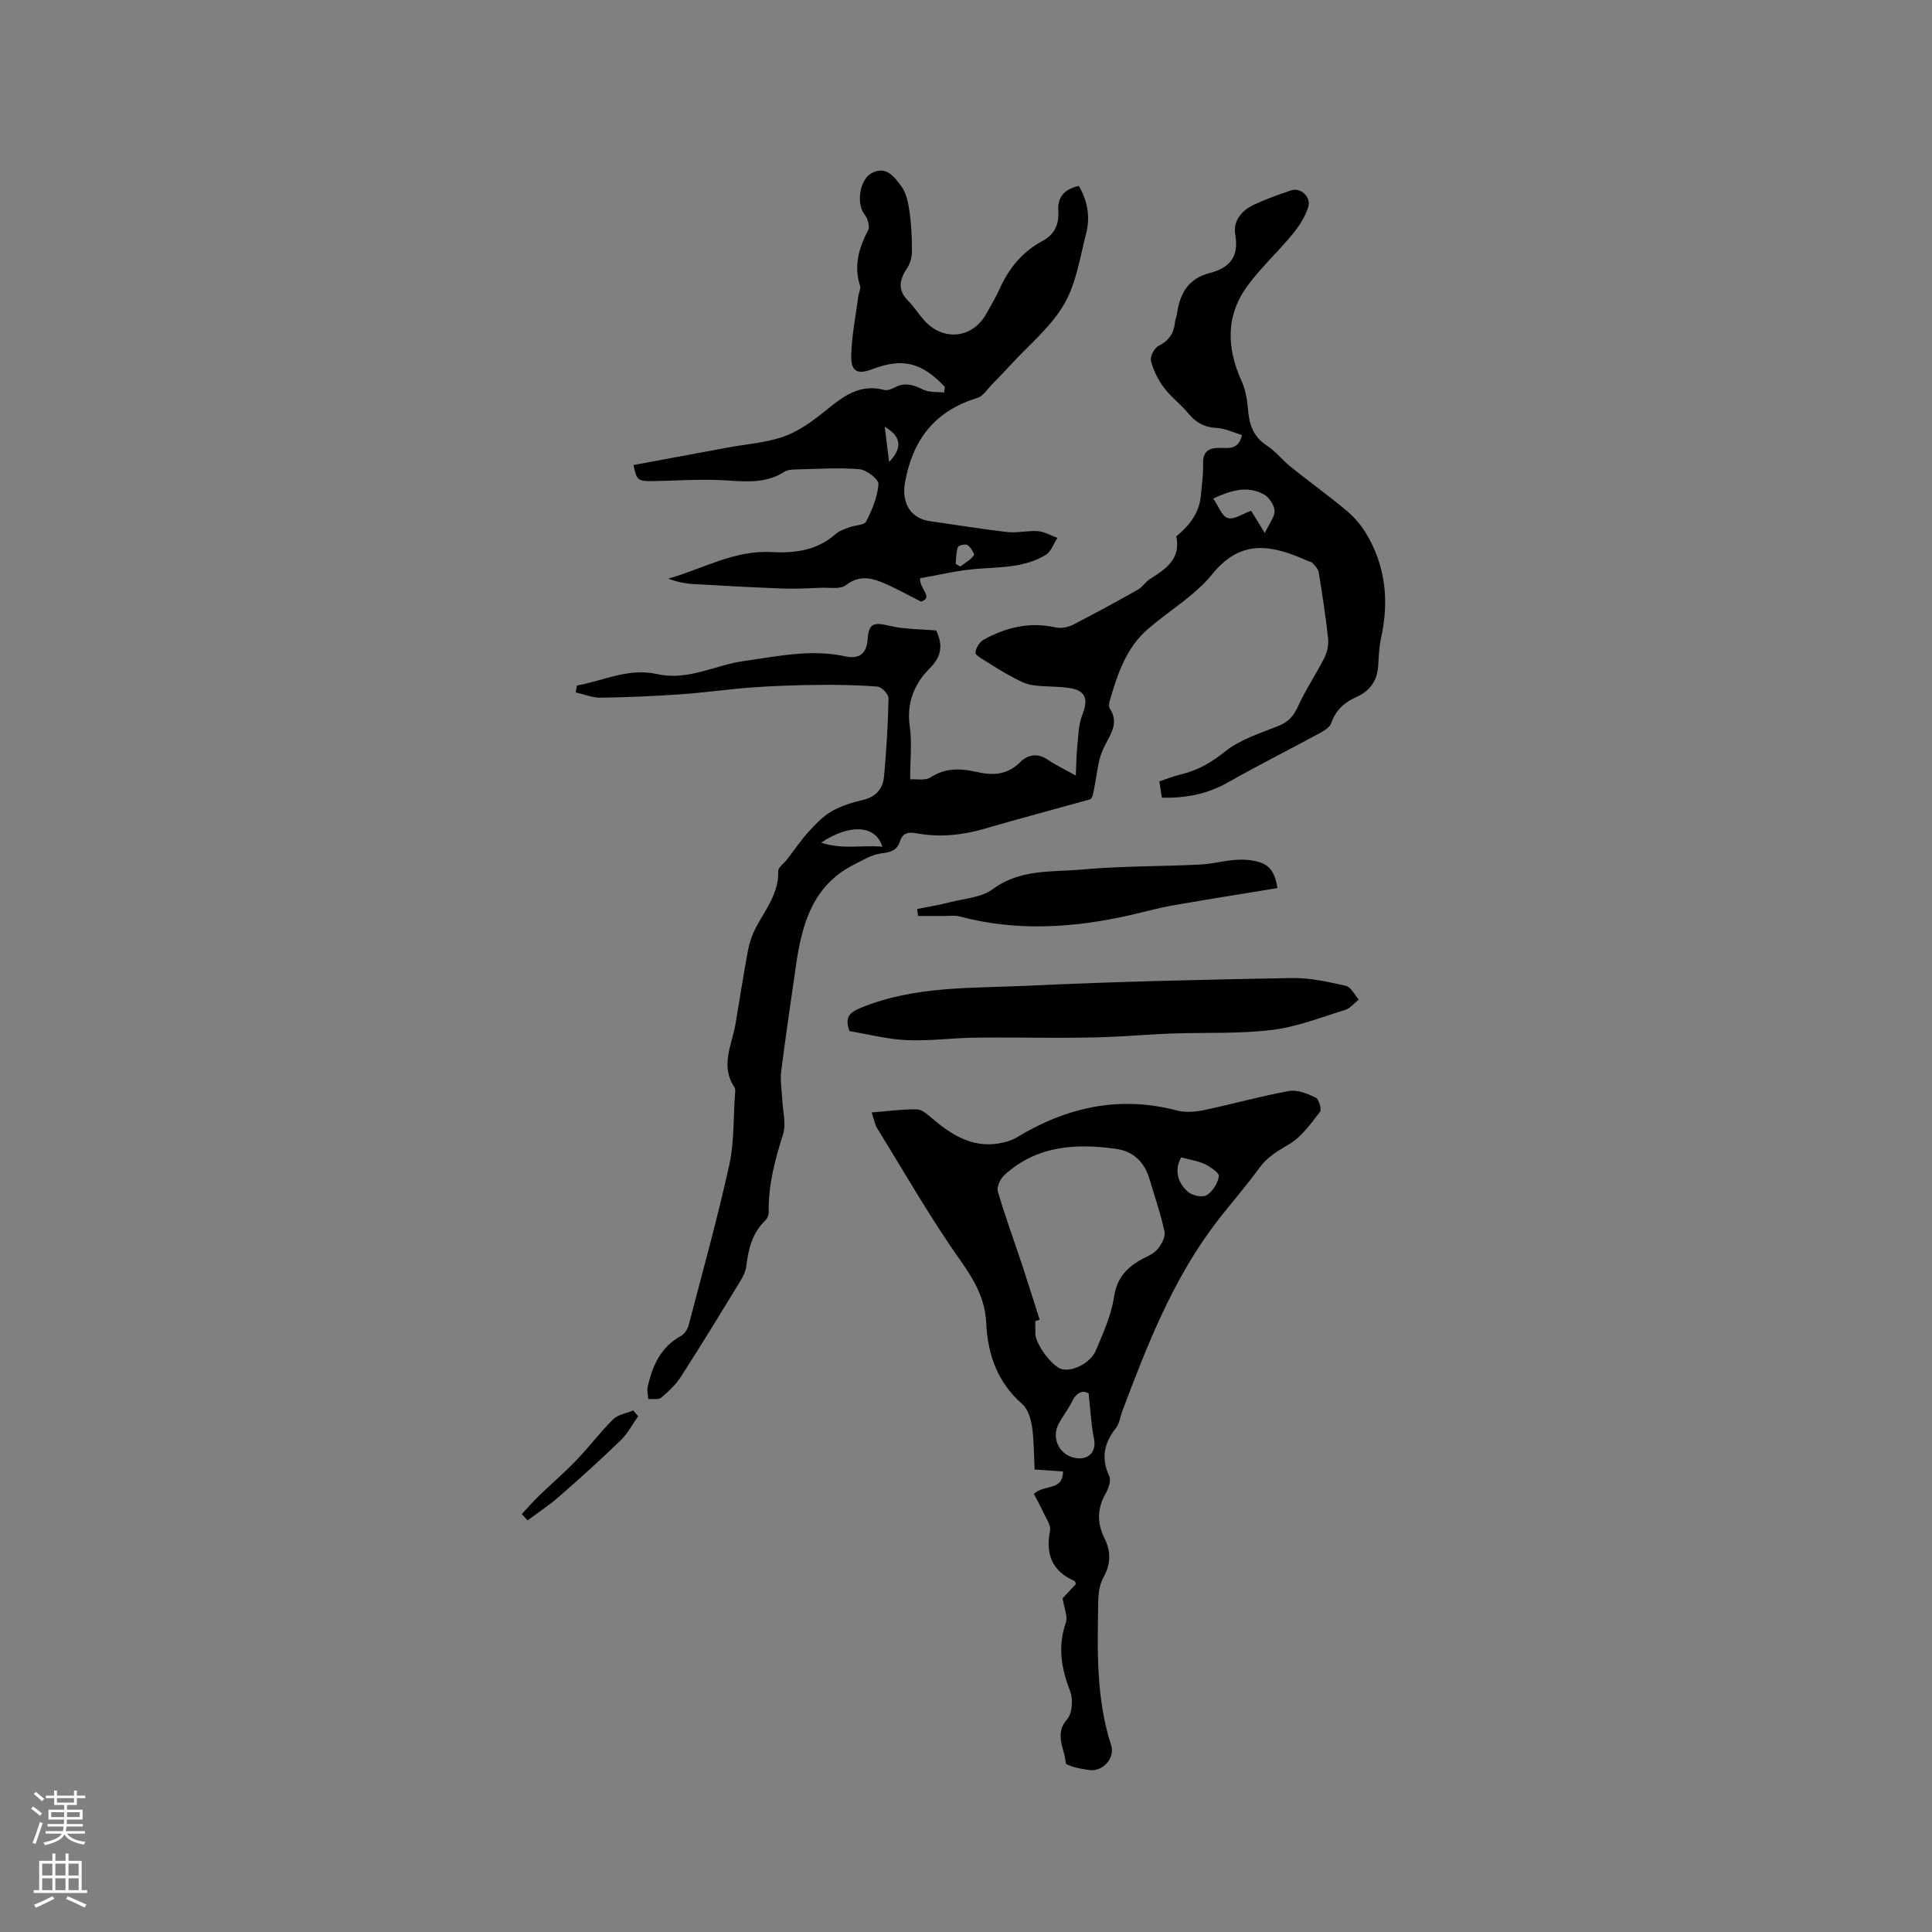 <svg enable-background="new 0 0 400 400" viewBox="0 0 400 400" xmlns="http://www.w3.org/2000/svg"><rect x="0" y="0" width="400" height="400" fill="#808080" stroke="none"/><g fill="#010000"><path d="m119.45 141.93c5.51-.99 10.7-3.71 16.65-2.36 6.32 1.43 12-1.9 18.03-2.73 6.91-.95 13.75-2.5 20.8-.96 2.57.56 4.44-.15 4.7-3.48.27-3.47 1.27-3.6 4.68-2.8 3.03.7 6.23.64 9.51.93 1.31 2.71 1.31 5.21-1.23 7.73-3.27 3.26-4.93 7.18-4.24 12.09.49 3.43.09 6.98.09 11.01 1.32-.1 3.14.3 4.23-.41 3.07-2.01 6.19-1.89 9.46-1.14 3.36.77 6.4.69 9.09-2.02 1.57-1.58 3.65-1.94 5.78-.46 1.54 1.07 3.26 1.86 5.74 3.24.11-2.39.11-4.16.29-5.91.24-2.23.23-4.6 1.04-6.62 1.26-3.16.79-5.01-2.45-5.56-2.61-.44-5.33-.23-7.95-.65-1.5-.24-2.94-1.05-4.31-1.78-1.79-.95-3.52-2.04-5.23-3.13-.82-.53-2.21-1.25-2.17-1.8.06-.94.84-2.2 1.68-2.67 4.66-2.58 9.59-3.76 14.97-2.54 1.09.25 2.52-.05 3.55-.57 4.53-2.31 8.99-4.76 13.41-7.25.96-.54 1.61-1.63 2.55-2.23 3.27-2.07 6.41-4.15 5.42-8.82 2.7-2.21 4.76-4.82 5.09-8.45.2-2.22.52-4.44.46-6.66-.06-2.64 1.35-3.22 3.56-3.2 1.75.02 3.75.45 4.49-2.65-1.7-.51-3.42-1.38-5.18-1.47-2.56-.12-4.35-1.1-5.94-3.03-1.54-1.88-3.58-3.37-5.02-5.3-1.22-1.63-2.2-3.59-2.7-5.55-.23-.88.68-2.68 1.55-3.11 2.17-1.07 3.19-2.61 3.42-4.89.06-.63.34-1.23.43-1.85.58-4.1 2.36-7.22 6.66-8.32 4.11-1.05 6.2-3.3 5.4-7.88-.52-2.97 1.28-5.09 3.87-6.3 2.48-1.16 5.08-2.11 7.69-2.97 1.97-.65 4.19 1.38 3.53 3.48-.63 2-1.87 3.92-3.22 5.56-2.94 3.57-6.37 6.76-9.15 10.45-4.72 6.25-4.59 13.02-1.42 20 .81 1.78 1.16 3.85 1.32 5.82.26 3.12 1.06 5.69 3.9 7.53 1.84 1.19 3.24 3.04 4.98 4.43 3.77 3.03 7.7 5.86 11.42 8.95 1.54 1.28 2.96 2.87 4.01 4.57 4.19 6.82 4.96 14.2 3.23 21.95-.41 1.85-.46 3.79-.58 5.69-.2 3.04-1.66 5.19-4.42 6.42-2.52 1.12-4.39 2.74-5.31 5.48-.28.82-1.36 1.5-2.23 1.97-6.4 3.47-12.91 6.75-19.24 10.33-4.22 2.39-8.66 3.21-13.58 3.12-.18-1.12-.33-2.14-.53-3.39 1.6-.52 3.06-1.11 4.56-1.47 3.45-.82 6.24-2.46 9.08-4.73 3.12-2.49 7.27-3.77 11.08-5.3 2.04-.82 3.1-2.06 4-4.05 1.56-3.44 3.72-6.6 5.42-9.97.6-1.19.94-2.72.8-4.03-.49-4.61-1.21-9.2-1.95-13.78-.11-.68-.79-1.3-1.28-1.88-.18-.22-.57-.25-.86-.38-7.16-3.19-13.74-4.93-19.88 2.68-3.59 4.44-8.86 7.51-13.27 11.31-4.56 3.92-6.37 9.37-7.96 14.91-.14.49-.26 1.18-.02 1.54 2.1 3.24-.02 5.59-1.31 8.36-1.13 2.4-1.3 5.26-1.84 7.93-.23 1.12-.31 2.27-.94 2.6-7.29 2.02-14.6 3.97-21.86 6.08-4.63 1.34-9.3 1.81-14.03.94-1.75-.32-2.88-.09-3.45 1.68-.61 1.89-1.94 2.24-3.85 2.47-1.96.24-3.84 1.4-5.67 2.33-8.58 4.33-10.78 12.37-12.01 20.94-1.05 7.31-2.14 14.62-3.06 21.94-.23 1.86.14 3.8.22 5.7.11 2.43.86 5.07.17 7.25-1.68 5.29-3.07 10.55-2.97 16.14.01.57-.28 1.3-.69 1.69-2.72 2.58-3.51 5.9-3.94 9.43-.14 1.11-.68 2.23-1.28 3.2-4.03 6.6-8.06 13.2-12.25 19.71-1.06 1.66-2.57 3.08-4.09 4.36-.57.48-1.76.22-2.67.3-.06-.85-.32-1.75-.14-2.55 1-4.31 2.66-8.21 6.85-10.5.73-.4 1.4-1.36 1.62-2.19 2.9-11.05 5.95-22.06 8.42-33.2 1.05-4.71.84-9.69 1.18-14.55.04-.52.16-1.19-.1-1.57-2.99-4.44-.53-8.76.22-13.12.87-5.09 1.63-10.19 2.59-15.26.31-1.62.88-3.26 1.65-4.72 1.96-3.72 4.74-7.05 4.6-11.65-.02-.77 1.17-1.57 1.78-2.36 1.5-1.94 2.87-3.98 4.51-5.79 1.44-1.58 2.99-3.21 4.81-4.26 1.99-1.14 4.3-1.82 6.55-2.36 2.7-.65 4.05-2.41 4.27-4.89.49-5.37.81-10.77.92-16.16.02-.81-1.42-2.3-2.27-2.38-4.06-.34-8.16-.4-12.24-.36-4.51.04-9.03.19-13.53.51-5.02.36-10.01 1.09-15.04 1.44-5.49.38-11 .62-16.51.7-1.72.02-3.45-.71-5.17-1.09.09-.49.17-.96.25-1.43zm131.73-38.71c1.1 1.57 1.8 3.67 3.03 4.04 1.29.38 3.08-.89 4.82-1.51.64 1.04 1.44 2.34 2.84 4.61.98-2.11 2.1-3.42 2.01-4.65-.09-1.2-1.15-2.79-2.24-3.37-3.34-1.81-6.72-.87-10.46.88zm-68.49 72.08c-1.35-4.45-6.71-4.83-12.68-.84 4.46 1.48 8.47.46 12.68.84z"/><path d="m220 330.91c.77-.82 1.77-1.9 2.75-2.94-.12-.29-.14-.59-.27-.64-4.68-2.03-6.04-5.56-5.08-10.43.21-1.08-.76-2.43-1.3-3.6-.66-1.44-1.44-2.83-2.05-4.01 2.28-2.07 5.98-.51 6.04-4.64-1.85-.13-3.68-.25-5.88-.4-.16-2.99-.11-5.96-.54-8.86-.24-1.64-.84-3.65-2-4.67-5.17-4.53-7.18-10.23-7.49-16.89-.22-4.74-2.33-8.62-5.16-12.61-6.28-8.86-11.68-18.34-17.4-27.6-.53-.86-.69-1.95-1.15-3.3 3.31-.26 6.32-.68 9.31-.64 1.06.01 2.22 1.02 3.13 1.8 4.33 3.72 8.94 6.52 14.98 5.03.91-.22 1.83-.54 2.62-1.02 10.31-6.26 21.22-8.71 33.14-5.58 1.75.46 3.79.31 5.59-.07 5.9-1.23 11.72-2.89 17.65-3.96 1.72-.31 3.81.55 5.5 1.36.67.32 1.29 2.45.9 2.95-1.89 2.43-3.79 5.17-6.35 6.68-2.4 1.42-4.58 2.67-6.26 5-2.72 3.78-5.83 7.27-8.67 10.96-9.11 11.83-14.45 25.54-19.65 39.33-.45 1.19-.59 2.6-1.34 3.54-2.45 3.1-3.09 6.21-1.36 9.92.42.89-.14 2.53-.73 3.56-1.78 3.11-1.83 6.16-.26 9.3 1.37 2.75 1.33 5.34-.22 8.11-.78 1.39-1.04 3.21-1.07 4.85-.18 10.05-.48 20.12 2.67 29.91.84 2.62-1.67 5.44-4.41 5.13-1.79-.2-4.98-.9-5.01-1.52-.16-2.92-2.45-5.89.31-9.01 1.08-1.22 1.27-4.15.62-5.82-1.83-4.71-2.61-9.23-.9-14.15.47-1.28-.34-2.99-.66-5.07zm-4.75-57.68c-.3.09-.6.18-.9.28 0 .85.01 1.7 0 2.54-.03 2.17 3.52 6.95 5.52 7.43 2.23.54 5.93-1.28 7.03-3.91 1.5-3.59 3.18-7.25 3.74-11.04.54-3.61 2.31-5.73 5.11-7.45 1.26-.78 2.81-1.26 3.77-2.3.89-.97 1.81-2.64 1.58-3.76-.76-3.69-2.05-7.28-3.11-10.91-1.02-3.49-3.3-5.73-6.87-6.24-8.4-1.2-16.5-.69-23.18 5.42-.83.76-1.62 2.43-1.35 3.37 1.5 5.16 3.37 10.21 5.06 15.31 1.23 3.74 2.4 7.51 3.6 11.26zm10.14 15.27c-.9-.6-2.32-.59-3.4 1.61-.79 1.6-1.91 3.03-2.77 4.6-1.73 3.19.29 6.89 3.88 7.21 2.56.23 3.91-1.63 3.4-4.06-.58-2.72-.69-5.53-1.11-9.36zm19.15-48.87c-1.47 2.72-.7 5.21 1.37 7.09.87.8 3.01 1.27 3.89.74 1.25-.74 2.32-2.47 2.56-3.93.11-.68-1.77-1.97-2.96-2.53-1.48-.69-3.18-.92-4.86-1.37z"/><path d="m195.62 80.1c-4.8-5.09-8.74-6.05-15.01-3.67-3.07 1.17-4.45.54-4.37-2.86.09-4.09.94-8.17 1.47-12.25.1-.73.55-1.55.35-2.17-1.34-4.16-.22-7.88 1.71-11.55.3-.57-.02-1.55-.24-2.28-.18-.59-.71-1.05-.98-1.62-1.16-2.49-.28-6.59 1.75-7.76 3.11-1.8 4.84.67 6.27 2.57 1.06 1.41 1.47 3.46 1.73 5.29.39 2.72.51 5.49.51 8.24 0 1.15-.35 2.48-.98 3.43-1.59 2.4-2.08 4.54.2 6.82 1.19 1.19 2.1 2.66 3.22 3.94 3.96 4.52 10.12 3.89 12.97-1.3.92-1.67 1.93-3.3 2.7-5.04 1.91-4.28 4.72-7.75 8.88-9.98 2.58-1.38 3.49-3.49 3.31-6.28-.19-2.91 1.33-4.48 4.25-5.14 1.83 3.13 2.38 6.45 1.52 9.8-1.28 5.02-2.07 10.44-4.62 14.78-2.75 4.7-7.26 8.37-11.02 12.47-1.24 1.35-2.5 2.68-3.79 3.98-1 1.01-1.89 2.5-3.1 2.87-8.78 2.68-13.39 8.6-14.98 17.51-.73 4.08 1.02 7.43 5.2 8.01 5.35.74 10.68 1.65 16.05 2.25 2.06.23 4.21-.36 6.28-.19 1.37.11 2.69.91 4.03 1.4-.79 1.19-1.3 2.83-2.41 3.5-4.52 2.77-9.71 2.5-14.77 2.95-3.82.34-7.59 1.26-11.25 1.9-.17 2.22 2.84 3.95.21 4.84-3.1-1.54-5.7-3.06-8.48-4.14-2.35-.91-4.68-1.16-7.09.73-1.15.9-3.39.47-5.14.54-2.61.11-5.23.26-7.84.16-6.21-.23-12.41-.57-18.61-.93-1.73-.1-3.45-.46-5.19-1.12 7.11-2 13.64-5.92 21.28-5.5 4.91.27 9.51-.32 13.39-3.75.76-.67 1.84-1.01 2.82-1.38 1.18-.45 3.09-.42 3.49-1.21 1.23-2.42 2.35-5.09 2.54-7.74.07-.98-2.49-2.96-3.96-3.08-4.42-.36-8.89-.04-13.34.06-.72.02-1.56.08-2.13.45-4.26 2.76-8.89 1.93-13.54 1.74-4.64-.19-9.29.16-13.94.22-2.89.04-3.2-.25-3.81-3.33 6.52-1.21 13.03-2.43 19.56-3.63 3.75-.69 7.63-.96 11.22-2.15 2.82-.93 5.47-2.72 7.84-4.57 3.95-3.08 7.53-6.71 13.26-5.2.63.17 1.51-.14 2.13-.48 2.12-1.15 3.95-.6 5.98.42 1.23.62 2.86.43 4.31.6.06-.38.11-.78.16-1.17zm2.23 36.64c.33.18.66.37.98.55.96-.74 2.09-1.35 2.79-2.29.21-.28-.62-1.69-1.28-2.14-.42-.29-1.89.04-2.02.41-.39 1.07-.34 2.3-.47 3.47zm-14.68-28.39c.31 2.54.6 4.81.91 7.3 2.81-2.91 2.55-5.28-.91-7.3z"/><path d="m175.88 213.48c-1.02-2.84-.07-3.83 2.29-4.8 11.2-4.62 23.07-4.04 34.74-4.6 18.15-.86 36.32-1.25 54.48-1.59 3.75-.07 7.57.79 11.27 1.62 1.04.23 1.78 1.86 2.66 2.84-.94.73-1.76 1.82-2.83 2.14-5.01 1.55-10.01 3.53-15.16 4.15-6.84.83-13.81.49-20.73.74-4.42.16-8.83.54-13.24.72-3.24.13-6.49.15-9.74.16-6.01.01-12.03-.11-18.04-.02-4.61.07-9.23.72-13.81.51-3.97-.17-7.91-1.2-11.89-1.87z"/><path d="m189.88 188.2c2.28-.46 4.59-.83 6.84-1.41 3-.77 6.49-.97 8.82-2.7 5.71-4.23 12.28-3.5 18.55-4.07 8.08-.73 16.23-.62 24.34-1.02 3.11-.15 6.23-1.19 9.29-1 4.66.29 6.09 1.76 6.76 5.87-7.25 1.19-14.52 2.33-21.76 3.6-3 .53-5.94 1.37-8.92 2.04-11.71 2.63-23.42 3.36-35.17.22-.87-.23-1.84-.09-2.77-.09-1.93-.01-3.87 0-5.8 0-.06-.48-.12-.96-.18-1.44z"/><path d="m108.02 313.48c1.19-1.27 2.32-2.58 3.57-3.79 2.56-2.48 5.29-4.81 7.76-7.38 2.63-2.74 4.91-5.81 7.61-8.47 1.01-.99 2.76-1.23 4.17-1.82.33.4.66.81.99 1.21-1.2 1.68-2.18 3.59-3.64 5-4.16 4.02-8.46 7.9-12.82 11.7-2.02 1.76-4.28 3.24-6.43 4.85-.41-.44-.81-.87-1.21-1.3z"/></g><path d="m6.44 374.46.42-.45c.65.47 1.27.95 1.85 1.44l-.45.49c-.65-.56-1.25-1.06-1.82-1.48m.93 7.33-.63-.26c.55-1.36 1.05-2.8 1.52-4.33.19.1.38.19.59.27-.46 1.29-.95 2.73-1.48 4.32m-.38-10.38.44-.42c.43.34 1.01.82 1.74 1.44l-.49.49c-.53-.51-1.09-1.01-1.69-1.51m2.5.35h1.72v-1.04h.59v1.04h3.52v-1.04h.59v1.04h1.75v.53h-1.75v1.42h-2.03v.97h3.22v2.03h-3.24c0 .35-.01.66-.03.93h3.32v.53h-3.37c-.03.27-.08.58-.15.94h3.96v.53h-3.71c.67.92 1.93 1.48 3.79 1.68-.13.24-.23.44-.29.59-2.13-.38-3.48-1.08-4.04-2.12-.43.97-1.77 1.72-4.03 2.23-.09-.19-.2-.37-.33-.55 2.1-.42 3.37-1.03 3.81-1.83h-3.36v-.53h3.58c.08-.29.13-.61.16-.94h-3.33v-.53h3.39c.02-.27.04-.58.04-.93h-3.23v-2.03h3.25v-.97h-2.07v-1.42h-1.73zm1.12 3.44v1h2.65c.01-.3.02-.44.01-.4v-.25-.35zm1.19-2h3.52v-.91h-3.52zm4.71 2h-2.63v.59c0 .15-.01.28-.01.4h2.64z" fill="#fbfafc"/><path d="m13.56 383.74h.63v1.52h2.72v6.07h1.13v.6h-11.06v-.6h1.13v-6.07h2.73v-1.52h.63v1.52h2.1v-1.52zm-2.69 8.83.38.56c-1.24.63-2.53 1.25-3.85 1.85-.1-.21-.21-.42-.34-.63 1.36-.55 2.63-1.15 3.81-1.78m-2.13-4.27h2.1v-2.45h-2.1zm0 3.04h2.1v-2.46h-2.1zm2.72-3.04h2.1v-2.45h-2.1zm0 3.04h2.1v-2.46h-2.1zm6.07 3.6c-1.41-.71-2.7-1.3-3.86-1.78l.35-.56c1.45.62 2.75 1.19 3.88 1.72zm-1.25-9.09h-2.1v2.45h2.1zm-2.09 5.49h2.1v-2.46h-2.1z" fill="#fbfafc"/></svg>